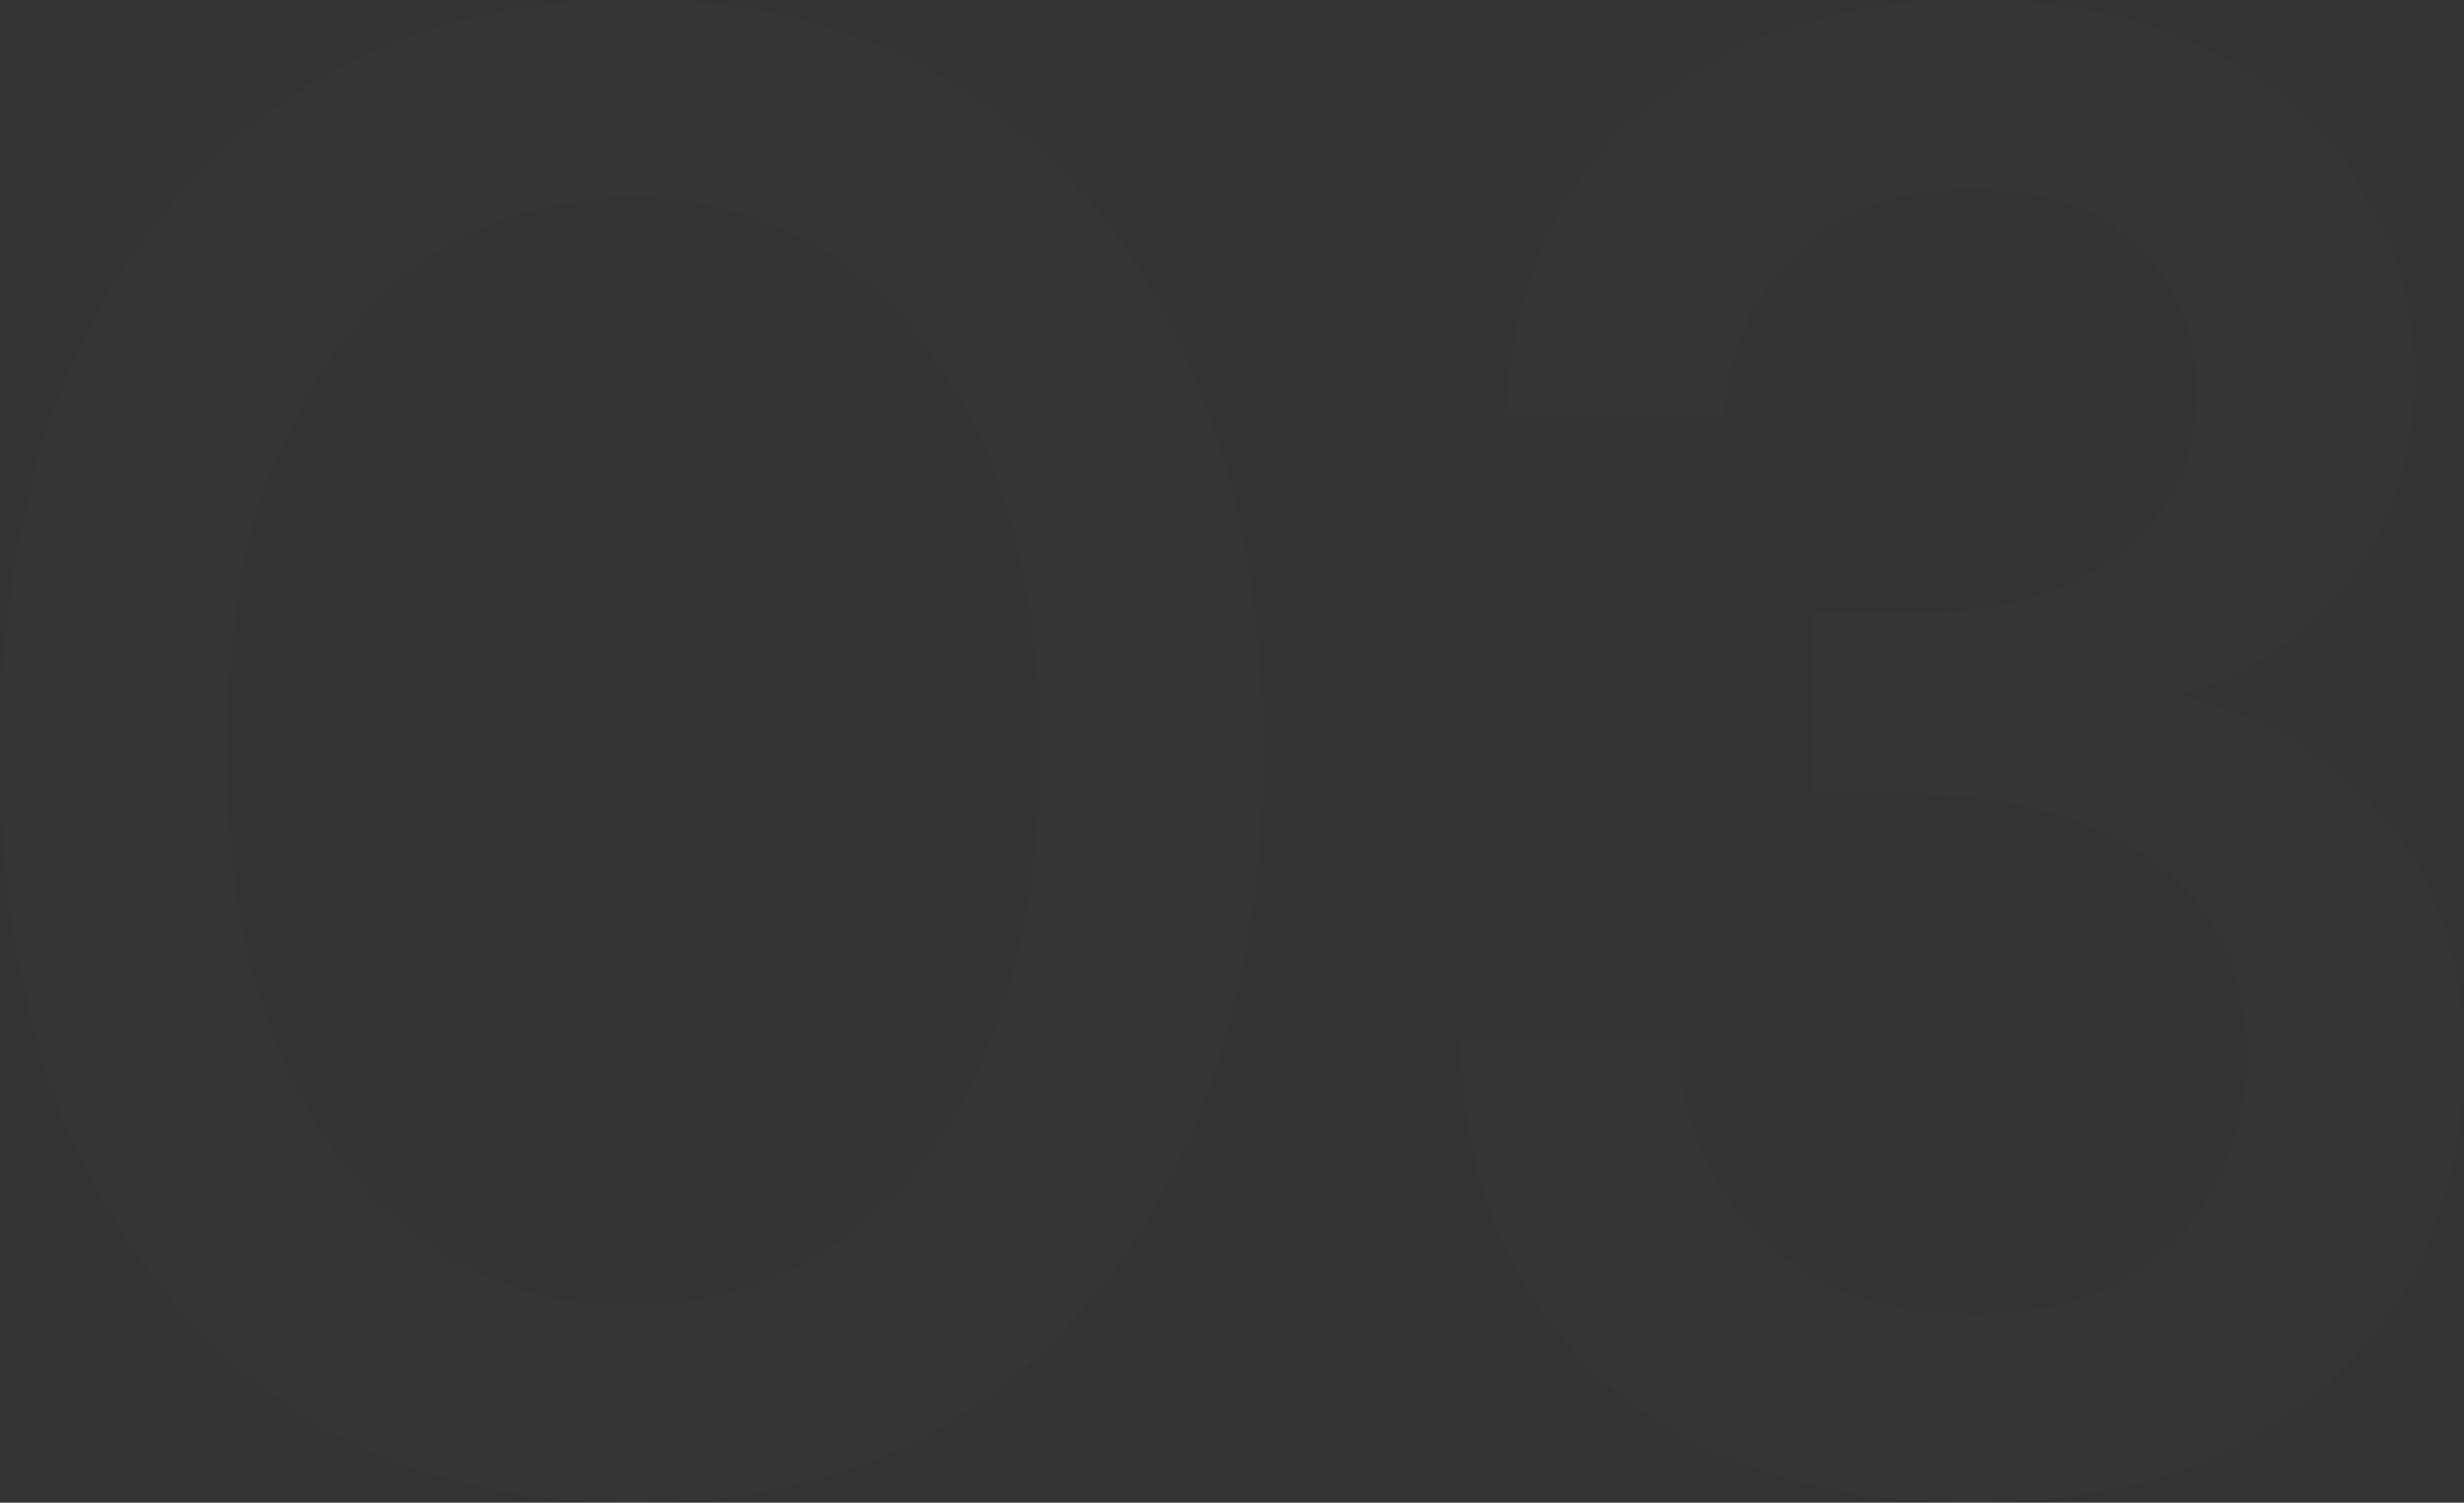 <svg width="223" height="136" viewBox="0 0 223 136" fill="none" xmlns="http://www.w3.org/2000/svg">
<rect x="0" y="0" width="223" height="136" fill="#333333" stroke="none"/>
<g opacity="0.01">
<path d="M57.245 136C45.358 136 35.097 133.182 26.464 127.547C17.955 121.786 11.386 113.834 6.757 103.691C2.252 93.422 0 81.525 0 68C0 54.475 2.252 42.641 6.757 32.497C11.386 22.228 17.955 14.276 26.464 8.641C35.097 2.88 45.358 0 57.245 0C69.131 0 79.329 2.88 87.838 8.641C96.346 14.276 102.852 22.228 107.357 32.497C111.987 42.641 114.301 54.475 114.301 68C114.301 81.525 111.987 93.422 107.357 103.691C102.852 113.834 96.346 121.786 87.838 127.547C79.329 133.182 69.131 136 57.245 136ZM57.245 118.155C64.377 118.155 70.695 116.151 76.201 112.144C81.832 108.136 86.211 102.376 89.339 94.862C92.467 87.348 94.031 78.394 94.031 68C94.031 57.606 92.467 48.652 89.339 41.138C86.211 33.624 81.832 27.864 76.201 23.856C70.695 19.849 64.377 17.845 57.245 17.845C49.987 17.845 43.606 19.849 38.1 23.856C32.595 27.864 28.278 33.624 25.15 41.138C22.022 48.652 20.458 57.606 20.458 68C20.458 78.394 22.022 87.348 25.15 94.862C28.278 102.376 32.595 108.136 38.1 112.144C43.606 116.151 49.987 118.155 57.245 118.155Z" fill="#F3F3F3"/>
<path d="M178.518 136C170.01 136 162.252 134.497 155.245 131.492C148.363 128.361 142.858 123.665 138.729 117.403C134.599 111.142 132.41 103.315 132.16 93.923H151.867C152.117 100.936 154.494 106.884 158.999 111.768C163.628 116.527 170.135 118.906 178.518 118.906C186.526 118.906 192.657 116.715 196.912 112.331C201.166 107.823 203.293 102.25 203.293 95.613C203.293 87.599 200.415 81.65 194.659 77.768C189.029 73.886 182.084 71.945 173.826 71.945H164.066V55.414H174.014C181.396 55.414 187.339 53.661 191.844 50.155C196.474 46.648 198.788 41.702 198.788 35.315C198.788 29.93 196.974 25.547 193.345 22.166C189.842 18.785 184.837 17.094 178.331 17.094C171.574 17.094 166.256 19.098 162.377 23.105C158.498 26.987 156.371 31.871 155.996 37.757H136.289C136.539 30.118 138.416 23.481 141.919 17.845C145.548 12.21 150.49 7.827 156.747 4.696C163.003 1.565 170.197 0 178.331 0C187.089 0 194.409 1.565 200.29 4.696C206.296 7.702 210.8 11.834 213.803 17.094C216.931 22.228 218.496 27.864 218.496 34C218.496 41.013 216.556 47.149 212.677 52.409C208.798 57.669 203.606 61.175 197.099 62.928C204.607 64.556 210.8 68.251 215.68 74.011C220.56 79.646 223 86.972 223 95.989C223 103.252 221.311 109.952 217.932 116.088C214.554 122.099 209.549 126.921 202.918 130.552C196.286 134.184 188.153 136 178.518 136Z" fill="#F3F3F3"/>
</g>
</svg>
